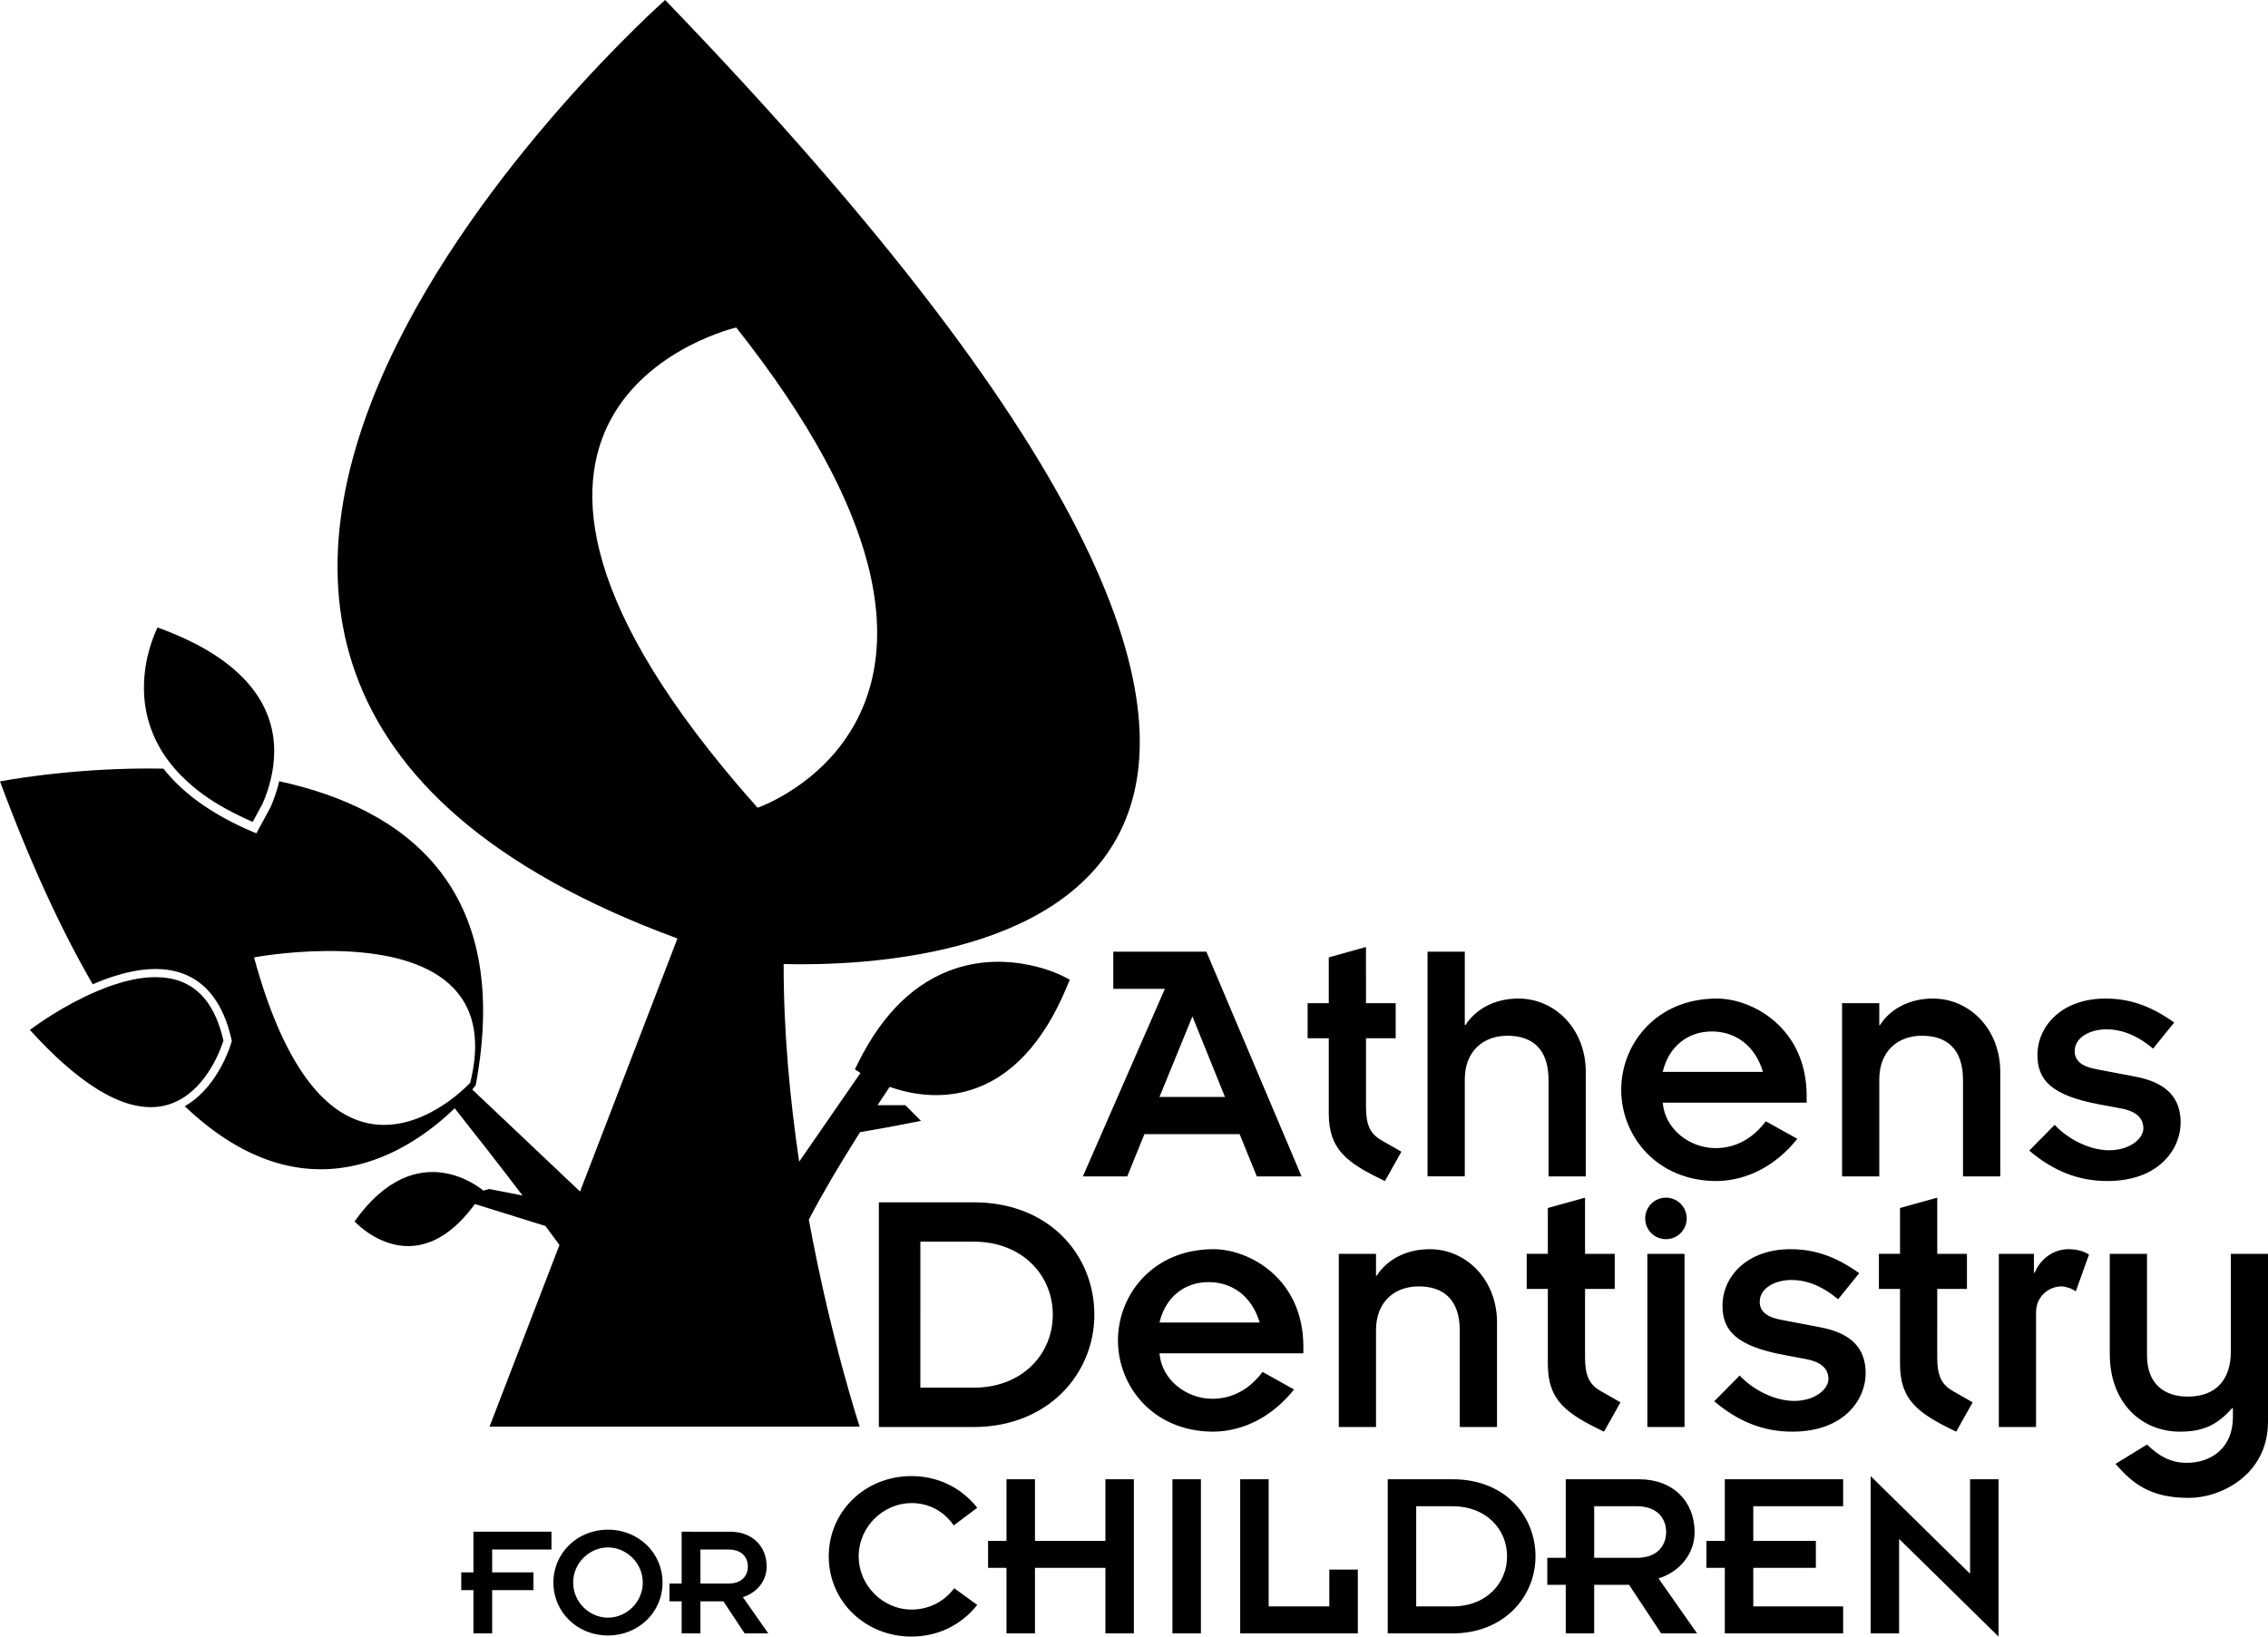 <?xml version="1.0" encoding="UTF-8" standalone="no"?>
<!-- Generator: Adobe Illustrator 16.2.1, SVG Export Plug-In . SVG Version: 6.00 Build 0)  -->

<svg
   xmlns:dc="http://purl.org/dc/elements/1.1/"
   xmlns:cc="http://creativecommons.org/ns#"
   xmlns:rdf="http://www.w3.org/1999/02/22-rdf-syntax-ns#"
   xmlns:svg="http://www.w3.org/2000/svg"
   xmlns="http://www.w3.org/2000/svg"
   xmlns:xlink="http://www.w3.org/1999/xlink"
   xmlns:sodipodi="http://sodipodi.sourceforge.net/DTD/sodipodi-0.dtd"
   xmlns:inkscape="http://www.inkscape.org/namespaces/inkscape"
   version="1.1"
   id="Layer_1"
   x="0px"
   y="0px"
   width="1060.389"
   height="765.398"
   viewBox="0 0 1060.389 765.398"
   enable-background="new 0 0 1100 800"
   xml:space="preserve"
   sodipodi:docname="Athens Dentistry.svg"
   inkscape:version="0.92.0 r15299"><defs
     id="defs4657"><defs
       id="defs4559"><rect
         height="53.841"
         width="89.588"
         y="472.087"
         x="431.977"
         id="SVGID_1_" /></defs><clipPath
       id="SVGID_2_"><use
         height="100%"
         width="100%"
         y="0"
         x="0"
         style="overflow:visible"
         id="use4561"
         overflow="visible"
         xlink:href="#SVGID_1_" /></clipPath><defs
       id="defs4573"><rect
         height="96.287"
         width="64.993"
         y="308.875"
         x="92.065"
         id="SVGID_3_" /></defs><clipPath
       id="SVGID_4_"><use
         height="100%"
         width="100%"
         y="0"
         x="0"
         style="overflow:visible"
         id="use4575"
         overflow="visible"
         xlink:href="#SVGID_3_" /></clipPath></defs><sodipodi:namedview
     pagecolor="#ffffff"
     bordercolor="#666666"
     borderopacity="1"
     objecttolerance="10"
     gridtolerance="10"
     guidetolerance="10"
     inkscape:pageopacity="0"
     inkscape:pageshadow="2"
     inkscape:window-width="1920"
     inkscape:window-height="1017"
     id="namedview4655"
     showgrid="false"
     fit-margin-top="0"
     fit-margin-left="0"
     fit-margin-right="0"
     fit-margin-bottom="0"
     inkscape:zoom="1.06"
     inkscape:cx="523.19336"
     inkscape:cy="383.41211"
     inkscape:window-x="-8"
     inkscape:window-y="-8"
     inkscape:window-maximized="1"
     inkscape:current-layer="Layer_1" /><path
     style="fill:#000000;fill-opacity:1"
     d="m 310.98,0 c 0,0 -348.441,308.509 5.754,438.916 l -45.539,118.342 -50.393,-47.715 c 1.028,-1.237 1.607,-2.002 1.607,-2.002 17.493,-93.304 -34.017,-129.576 -91.848,-142.17 -1.137,4.754 -2.662,8.91 -4.057,12.111 l -6.639,12.254 -1.715,-0.709 c -9.814,-4.159 -18.426,-8.959 -25.648,-14.246 -6.358,-4.652 -11.763,-9.795 -16.082,-15.299 -2.439,-0.046 -4.855,-0.069 -7.238,-0.066 C 30.551,359.452 0,365.449 0,365.449 c 14.468,39.02 29.009,70.152 43.35,94.867 3,-1.29 6.083,-2.49 9.219,-3.514 5.601,-1.828 11.366,-3.138 17.014,-3.502 5.648,-0.364 11.179,0.216 16.309,2.178 10.26,3.922 18.551,13.466 22.389,30.863 l 0.102,0.459 -0.127,0.455 c 0,0 -5.378,19.951 -20.846,29.5 -0.337,0.208 -0.686,0.402 -1.033,0.6 57.303,54.535 106.133,20.405 126.205,0.969 10.762,13.575 21.545,27.395 31.732,40.803 l -15.541,-3.047 -2.801,0.754 c -0.899,-0.768 -8.238,-6.799 -18.916,-8.35 -5.693,-0.825 -12.316,-0.346 -19.375,2.951 -3.511,1.641 -7.14,4.005 -10.811,7.221 -3.674,3.235 -7.393,7.377 -11.088,12.586 0,0 1.914,2.112 5.252,4.516 3.326,2.429 8.088,5.135 13.764,6.365 5.692,1.23 12.299,0.932 19.35,-2.646 3.535,-1.8 7.174,-4.425 10.865,-8.092 2.323,-2.322 4.67,-5.069 7.023,-8.287 l 32.979,10.273 c 2.236,3.009 4.419,5.97 6.557,8.896 L 228.875,667.23 h 173.062 c 0,0 -13.422,-40.444 -23.775,-96.83 6.263,-12.074 14.309,-25.535 21.709,-37.338 0.769,-1.225 1.508,-2.381 2.26,-3.566 5.739,-0.957 14.84,-2.565 28.459,-5.283 l -7.307,-7.342 h -12.998 c 2.21,-3.37 4.051,-6.143 5.66,-8.553 9.523,3.337 23.234,5.953 37.809,1.469 18.907,-5.823 34.04,-21.961 44.916,-47.996 l 1.502,-3.617 -3.482,-1.789 c -0.973,-0.5 -23.955,-11.992 -50.039,-3.395 -18.656,6.144 -33.868,20.854 -45.277,43.74 l -1.678,3.375 2.617,1.711 -28.664,41.49 C 369.358,514.387 366.346,482.705 366.389,450.875 440.853,452.652 729.89,434.402 310.98,0 Z m 33.236,153.17 c 35.243,44.526 53.625,80.771 61.35,110.113 2.408,9.146 3.77,17.612 4.293,25.457 2.729,40.948 -17.646,64.738 -34.514,77.258 -2.487,1.846 -4.887,3.433 -7.135,4.809 -0.531,0.325 -1.044,0.626 -1.557,0.926 -0.848,0.497 -1.668,0.964 -2.455,1.395 -0.339,0.185 -0.678,0.37 -1.004,0.543 -0.8,0.424 -1.564,0.814 -2.279,1.168 -0.222,0.11 -0.455,0.229 -0.668,0.332 -0.721,0.349 -1.381,0.655 -1.99,0.93 -0.173,0.078 -0.366,0.169 -0.529,0.24 -0.595,0.262 -1.109,0.479 -1.564,0.666 -0.101,0.041 -0.231,0.097 -0.324,0.135 -1.013,0.408 -1.637,0.627 -1.637,0.627 -1.629,-1.826 -3.221,-3.636 -4.785,-5.432 -0.135,-0.155 -0.268,-0.308 -0.402,-0.463 -1.519,-1.747 -3.013,-3.483 -4.479,-5.205 C 192.618,188.143 344.217,153.17 344.217,153.17 Z M 73.662,293.457 c -1.706,3.505 -6.354,14.248 -6.354,28.211 0,1.409 0.049,2.854 0.156,4.297 0.796,11.088 4.74,21.319 11.684,30.414 0.846,1.101 1.75,2.185 2.688,3.258 h -0.002 c 0.023,0.026 0.048,0.05 0.07,0.076 0.4,0.457 0.808,0.91 1.225,1.361 0.104,0.113 0.209,0.225 0.314,0.338 0.421,0.45 0.846,0.898 1.283,1.342 0.894,0.908 1.823,1.802 2.783,2.684 0.144,0.132 0.284,0.265 0.43,0.396 0.334,0.302 0.674,0.6 1.016,0.898 0.326,0.285 0.654,0.569 0.986,0.852 0.291,0.247 0.584,0.492 0.881,0.736 0.403,0.332 0.812,0.662 1.225,0.99 0.265,0.21 0.526,0.423 0.795,0.631 0.679,0.527 1.368,1.048 2.072,1.562 6.501,4.772 14.472,9.036 23.232,12.896 1.546,-2.846 4.627,-8.549 4.627,-8.549 0.326,-0.747 0.659,-1.553 0.992,-2.402 0.001,-0.003 0.003,-0.005 0.004,-0.008 0.006,-0.016 0.013,-0.035 0.019,-0.051 1,-2.552 1.989,-5.549 2.783,-8.85 0.962,-3.996 1.635,-8.434 1.635,-13.113 v -0.264 c -0.037,-11.159 -3.793,-21.349 -11.135,-30.316 -4.408,-5.357 -10.153,-10.359 -17.15,-14.846 -7.279,-4.675 -16.175,-8.859 -26.26,-12.545 z m 564.994,149.443 -17.398,4.854 v 21.416 h -9.885 v 16.396 h 9.885 v 35.152 c 0,16.901 8.363,23.098 26.264,31.633 l 7.693,-13.719 -9.357,-5.363 c -5.181,-3.011 -7.201,-7.031 -7.201,-15.729 v -31.975 h 13.887 v -16.396 h -13.887 z m -486.291,1.869 c 0.009,-7e-5 0.018,7e-5 0.027,0 l 0.012,0.012 c 0.142,-10e-4 0.287,8e-4 0.43,0 -0.004,-0.004 -0.006,-0.007 -0.01,-0.012 1.091,-0.006 2.188,-0.006 3.301,0.008 33.79,0.42 76.454,10.555 63.709,61.615 0,0 -0.461,0.478 -1.141,1.154 -0.378,0.376 -0.85,0.833 -1.412,1.357 -1.125,1.048 -2.61,2.36 -4.42,3.801 -0.905,0.72 -1.892,1.472 -2.955,2.24 -19.66,14.206 -64.035,32.098 -91.135,-67.176 0,0 15.012,-2.851 33.594,-3 z m 368.15,0.297 v 17.41 h 24.105 l -38.328,87.697 h 20.748 l 8.021,-19.756 h 44.527 l 8.029,19.756 h 20.916 L 564.037,445.066 Z m 146.918,0 v 105.105 h 17.418 V 504.812 c 0,-13.218 8.686,-20.412 19.908,-20.412 11.557,0 19.252,6.022 19.252,20.754 v 45.02 h 17.404 v -48.871 c 0,-20.08 -14.395,-34.295 -31.473,-34.295 -11.032,0 -19.9,4.848 -24.756,12.387 h -0.336 V 445.066 Z M 73.43,457.002 c -0.559,-0.009 -1.122,-0.007 -1.688,0.006 -0.646,0.015 -1.296,0.044 -1.949,0.086 -5.229,0.339 -10.675,1.548 -16.051,3.303 -0.99,0.323 -1.97,0.668 -2.945,1.023 -0.359,0.13 -0.717,0.261 -1.074,0.395 -0.212,0.08 -0.421,0.165 -0.633,0.246 -1.289,0.492 -2.561,1.005 -3.818,1.537 -15.237,6.455 -27.855,15.512 -31.291,18.072 17.613,19.457 32.149,29.645 43.756,33.75 10.88,3.848 19.204,2.643 25.805,-0.816 0.005,-0.003 0.01,-0.007 0.016,-0.01 0.635,-0.333 1.261,-0.68 1.865,-1.053 13.276,-8.196 18.666,-25.614 19.041,-26.865 -3.697,-16.241 -10.998,-24.254 -19.922,-27.666 -3.452,-1.32 -7.198,-1.941 -11.111,-2.008 z m 729.242,10.006 c -28.291,0 -44.688,21.245 -44.688,42.662 0,21.429 16.398,42.682 44.688,42.682 14.556,-0.177 27.955,-7.547 37.643,-19.756 l -14.732,-8.195 c -6.021,8.038 -14.055,12.555 -23.418,12.555 -12.221,0 -23.762,-8.876 -24.771,-21.266 h 67.293 v -3.182 c 0,-31.617 -25.125,-45.5 -42.014,-45.5 z m 101.064,0 c -11.033,0 -19.916,4.848 -24.756,12.387 h -0.332 v -10.225 h -17.4 v 81.004 h 17.4 V 504.812 c 0,-13.218 8.7,-20.412 19.904,-20.412 11.554,0 19.242,6.022 19.242,20.754 v 45.02 h 17.414 v -48.871 c 0,-20.08 -14.387,-34.295 -31.473,-34.295 z m 80.664,0 c -20.252,0 -31.807,12.709 -31.807,26.432 0,11.554 6.375,18.909 29.141,23.104 l 9.867,1.838 c 6.348,1.156 10.523,3.998 10.523,9.367 0,4.516 -6,10.213 -16.061,10.213 -9.015,0 -19.228,-5.19 -25.416,-11.887 l -11.879,12.041 c 11.033,9.367 22.754,14.234 36.477,14.234 24.596,0 34.303,-15.396 34.303,-27.293 0,-12.042 -7.021,-18.908 -21.432,-21.574 l -17.562,-3.354 c -6.69,-1.173 -10.549,-3.665 -10.549,-8.533 0,-6.514 7.379,-10.205 14.916,-10.205 5.677,0 13.193,1.838 21.74,9.031 l 9.869,-12.209 c -11.041,-7.866 -20.918,-11.205 -32.131,-11.205 z m -426.893,8.359 15.215,37.648 h -30.611 z m 242.818,7.029 c 11.041,0 20.248,6.529 23.928,18.906 h -46.861 c 2.846,-12.041 11.877,-18.906 22.934,-18.906 z m -59.246,77.73 -17.398,4.852 v 21.416 h -9.871 -0.002 v 16.414 h 9.873 v 35.131 c 0,16.914 8.375,23.095 26.27,31.621 l 7.697,-13.707 -9.363,-5.355 c -5.196,-3.018 -7.205,-7.022 -7.205,-15.725 V 602.809 h 13.887 v -16.414 h -13.887 z m 37.834,0 c -5.385,1e-5 -9.725,4.361 -9.725,9.709 0,5.348 4.34,9.707 9.725,9.707 5.356,0 9.699,-4.359 9.699,-9.707 0,-5.348 -4.343,-9.709 -9.699,-9.709 z m 126.828,0 -17.395,4.852 v 21.416 h -9.875 v 16.414 h 9.875 v 35.131 c 0,16.914 8.384,23.095 26.266,31.621 l 7.693,-13.707 -9.359,-5.355 c -5.184,-3.018 -7.205,-7.022 -7.205,-15.725 V 602.809 h 13.891 v -16.414 h -13.891 z m -494.834,2.178 v 105.09 h 44.344 c 34.651,0 56.404,-24.768 56.404,-52.549 0,-27.771 -20.932,-52.541 -56.404,-52.541 z m 19.402,18.402 H 455.25 c 22.59,0 36.98,15.575 36.98,34.141 0,18.582 -14.39,34.15 -36.98,34.15 h -24.939 z m 137.057,3.52 c -28.282,0 -44.676,21.251 -44.676,42.664 0,21.425 16.394,42.67 44.676,42.67 14.576,-0.156 27.954,-7.521 37.658,-19.73 l -14.719,-8.203 c -6.034,8.038 -14.065,12.555 -23.432,12.555 -12.231,0 -23.78,-8.876 -24.764,-21.262 h 67.266 v -3.166 c 0,-31.629 -25.105,-45.527 -42.01,-45.527 z m 101.092,0 c -11.045,0 -19.92,4.851 -24.775,12.381 h -0.338 v -10.213 h -17.4 v 81 h 17.4 v -45.348 c 0,-13.227 8.721,-20.42 19.934,-20.42 11.524,0 19.234,6.03 19.234,20.762 v 45.006 h 17.406 V 618.529 c 0,-20.076 -14.399,-34.303 -31.461,-34.303 z m 168.672,0 c -20.227,0 -31.789,12.709 -31.789,26.443 0,11.546 6.353,18.907 29.107,23.086 l 9.875,1.852 c 6.373,1.164 10.557,4.005 10.557,9.361 0,4.52 -6.028,10.217 -16.068,10.217 -9.039,0 -19.251,-5.188 -25.447,-11.881 l -11.883,12.039 c 11.056,9.38 22.77,14.217 36.484,14.217 24.608,0 34.316,-15.38 34.316,-27.266 0,-12.05 -7.029,-18.916 -21.416,-21.582 l -17.578,-3.357 c -6.689,-1.165 -10.537,-3.679 -10.537,-8.535 0,-6.52 7.361,-10.203 14.879,-10.203 5.697,0 13.236,1.838 21.766,9.039 l 9.877,-12.23 c -11.045,-7.858 -20.922,-11.199 -32.143,-11.199 z m 130.035,0 c -7.039,0 -13.059,4.35 -15.893,11.035 h -0.332 v -8.867 h -16.404 v 81.002 h 17.4 v -53.543 c 0,-7.378 5.689,-12.225 12.045,-12.225 1.682,0 4.864,1.005 6.537,2.338 l 6.178,-17.227 c -2.321,-1.509 -5.668,-2.514 -9.531,-2.514 z m -196.959,2.168 v 81 h 17.385 v -81 z m 216.211,0 v 46.865 c 0,22.758 14.731,36.301 32.797,36.301 11.213,0 17.586,-3.33 24.432,-11.031 h 0.332 v 4.342 c 0,14.228 -10.043,21.266 -21.584,21.266 -7.521,0 -13.053,-3.184 -18.574,-8.539 l -14.729,9.035 c 7.866,9.044 16.067,15.904 34.313,15.904 15.059,0 36.984,-10.881 36.984,-35.652 v -78.49 h -17.391 v 45.869 c 0,12.541 -6.545,20.908 -20.096,20.908 -10.73,0 -19.084,-5.691 -19.084,-19.242 v -47.535 z m -421.393,13.229 c 11.052,0 20.263,6.52 23.939,18.906 h -46.854 c 2.826,-12.053 11.877,-18.906 22.914,-18.906 z m -138.881,90.715 c -21.561,0 -38.668,16.414 -38.668,37.535 0,21.125 17.107,37.525 38.668,37.525 11.488,0 22.746,-4.7 30.768,-14.805 l -10.779,-7.801 c -4.589,6.205 -11.819,9.982 -19.988,9.982 -12.948,0 -24.666,-10.896 -24.666,-24.902 0,-14.002 11.718,-24.906 24.666,-24.906 8.17,0 15.166,3.785 19.764,10.445 l 11.004,-8.26 c -8.023,-10.105 -19.281,-14.814 -30.768,-14.814 z m 448.465,0 v 73.568 h 13.309 v -44.188 l 46.482,45.68 v -73.566 h -13.312 v 44.189 z m -404.027,1.494 v 28.799 h -8.617 v 12.631 h 8.617 v 30.645 h 13.316 v -30.645 h 32.934 v 30.645 h 13.303 v -72.074 h -13.303 v 28.799 h -32.934 v -28.799 z m 77.584,0 v 72.074 h 13.311 v -72.074 z m 31.682,0 v 72.074 h 54.992 v -29.832 h -13.328 v 17.221 h -28.355 v -59.463 z m 68.982,0 v 72.074 h 30.408 c 23.767,0 38.678,-16.971 38.678,-36.033 0,-19.051 -14.345,-36.041 -38.678,-36.041 z m 83.223,0 v 36.738 h -8.621 v 12.623 h 8.621 v 22.713 h 13.301 v -22.713 h 16.303 l 15.029,22.713 h 16.768 l -18.025,-25.705 c 9.65,-2.977 16.873,-11.247 16.873,-21.693 0,-14.12 -9.876,-24.676 -25.945,-24.676 z m 74.369,0 v 28.799 h -8.602 v 12.631 h 8.602 v 30.645 h 55.326 v -12.611 h -42.01 v -18.033 H 849 v -12.631 h -29.262 v -16.184 h 42.01 v -12.615 z m -144.283,12.615 h 17.1 c 15.499,0 25.383,10.679 25.383,23.426 0,12.738 -9.884,23.422 -25.383,23.422 h -17.1 z m 83.215,0 h 19.969 c 9.417,0 13.67,5.639 13.67,12.061 0,6.422 -4.253,12.062 -13.67,12.062 H 745.354 Z M 284.25,715.393 c -14.24,0 -25.51,10.822 -25.51,24.75 0,13.928 11.271,24.748 25.51,24.748 14.223,0 25.518,-10.82 25.518,-24.748 0,-13.928 -11.295,-24.75 -25.518,-24.75 z m -62.898,0.963 v 19.016 h -5.701 v 8.328 h 5.701 v 20.207 h 8.752 v -20.207 h 19.318 v -8.328 h -19.318 v -10.682 h 27.73 v -8.334 z m 97.344,0 v 24.248 h -5.688 v 8.309 h 5.688 v 14.994 h 8.787 v -14.994 h 10.742 l 9.92,14.994 h 11.059 l -11.877,-16.947 c 6.341,-1.972 11.119,-7.414 11.119,-14.316 0,-9.306 -6.506,-16.287 -17.1,-16.287 z M 284.25,723.709 c 8.555,0 16.281,7.19 16.281,16.434 0,9.236 -7.726,16.422 -16.281,16.422 -8.564,0 -16.275,-7.185 -16.275,-16.422 0,-9.245 7.712,-16.434 16.275,-16.434 z m 43.234,0.98 h 13.164 c 6.217,1e-5 9.008,3.713 9.008,7.953 0,4.236 -2.79,7.961 -9.008,7.961 h -13.164 z"
     id="path4550"
     inkscape:connector-curvature="0" /></svg>